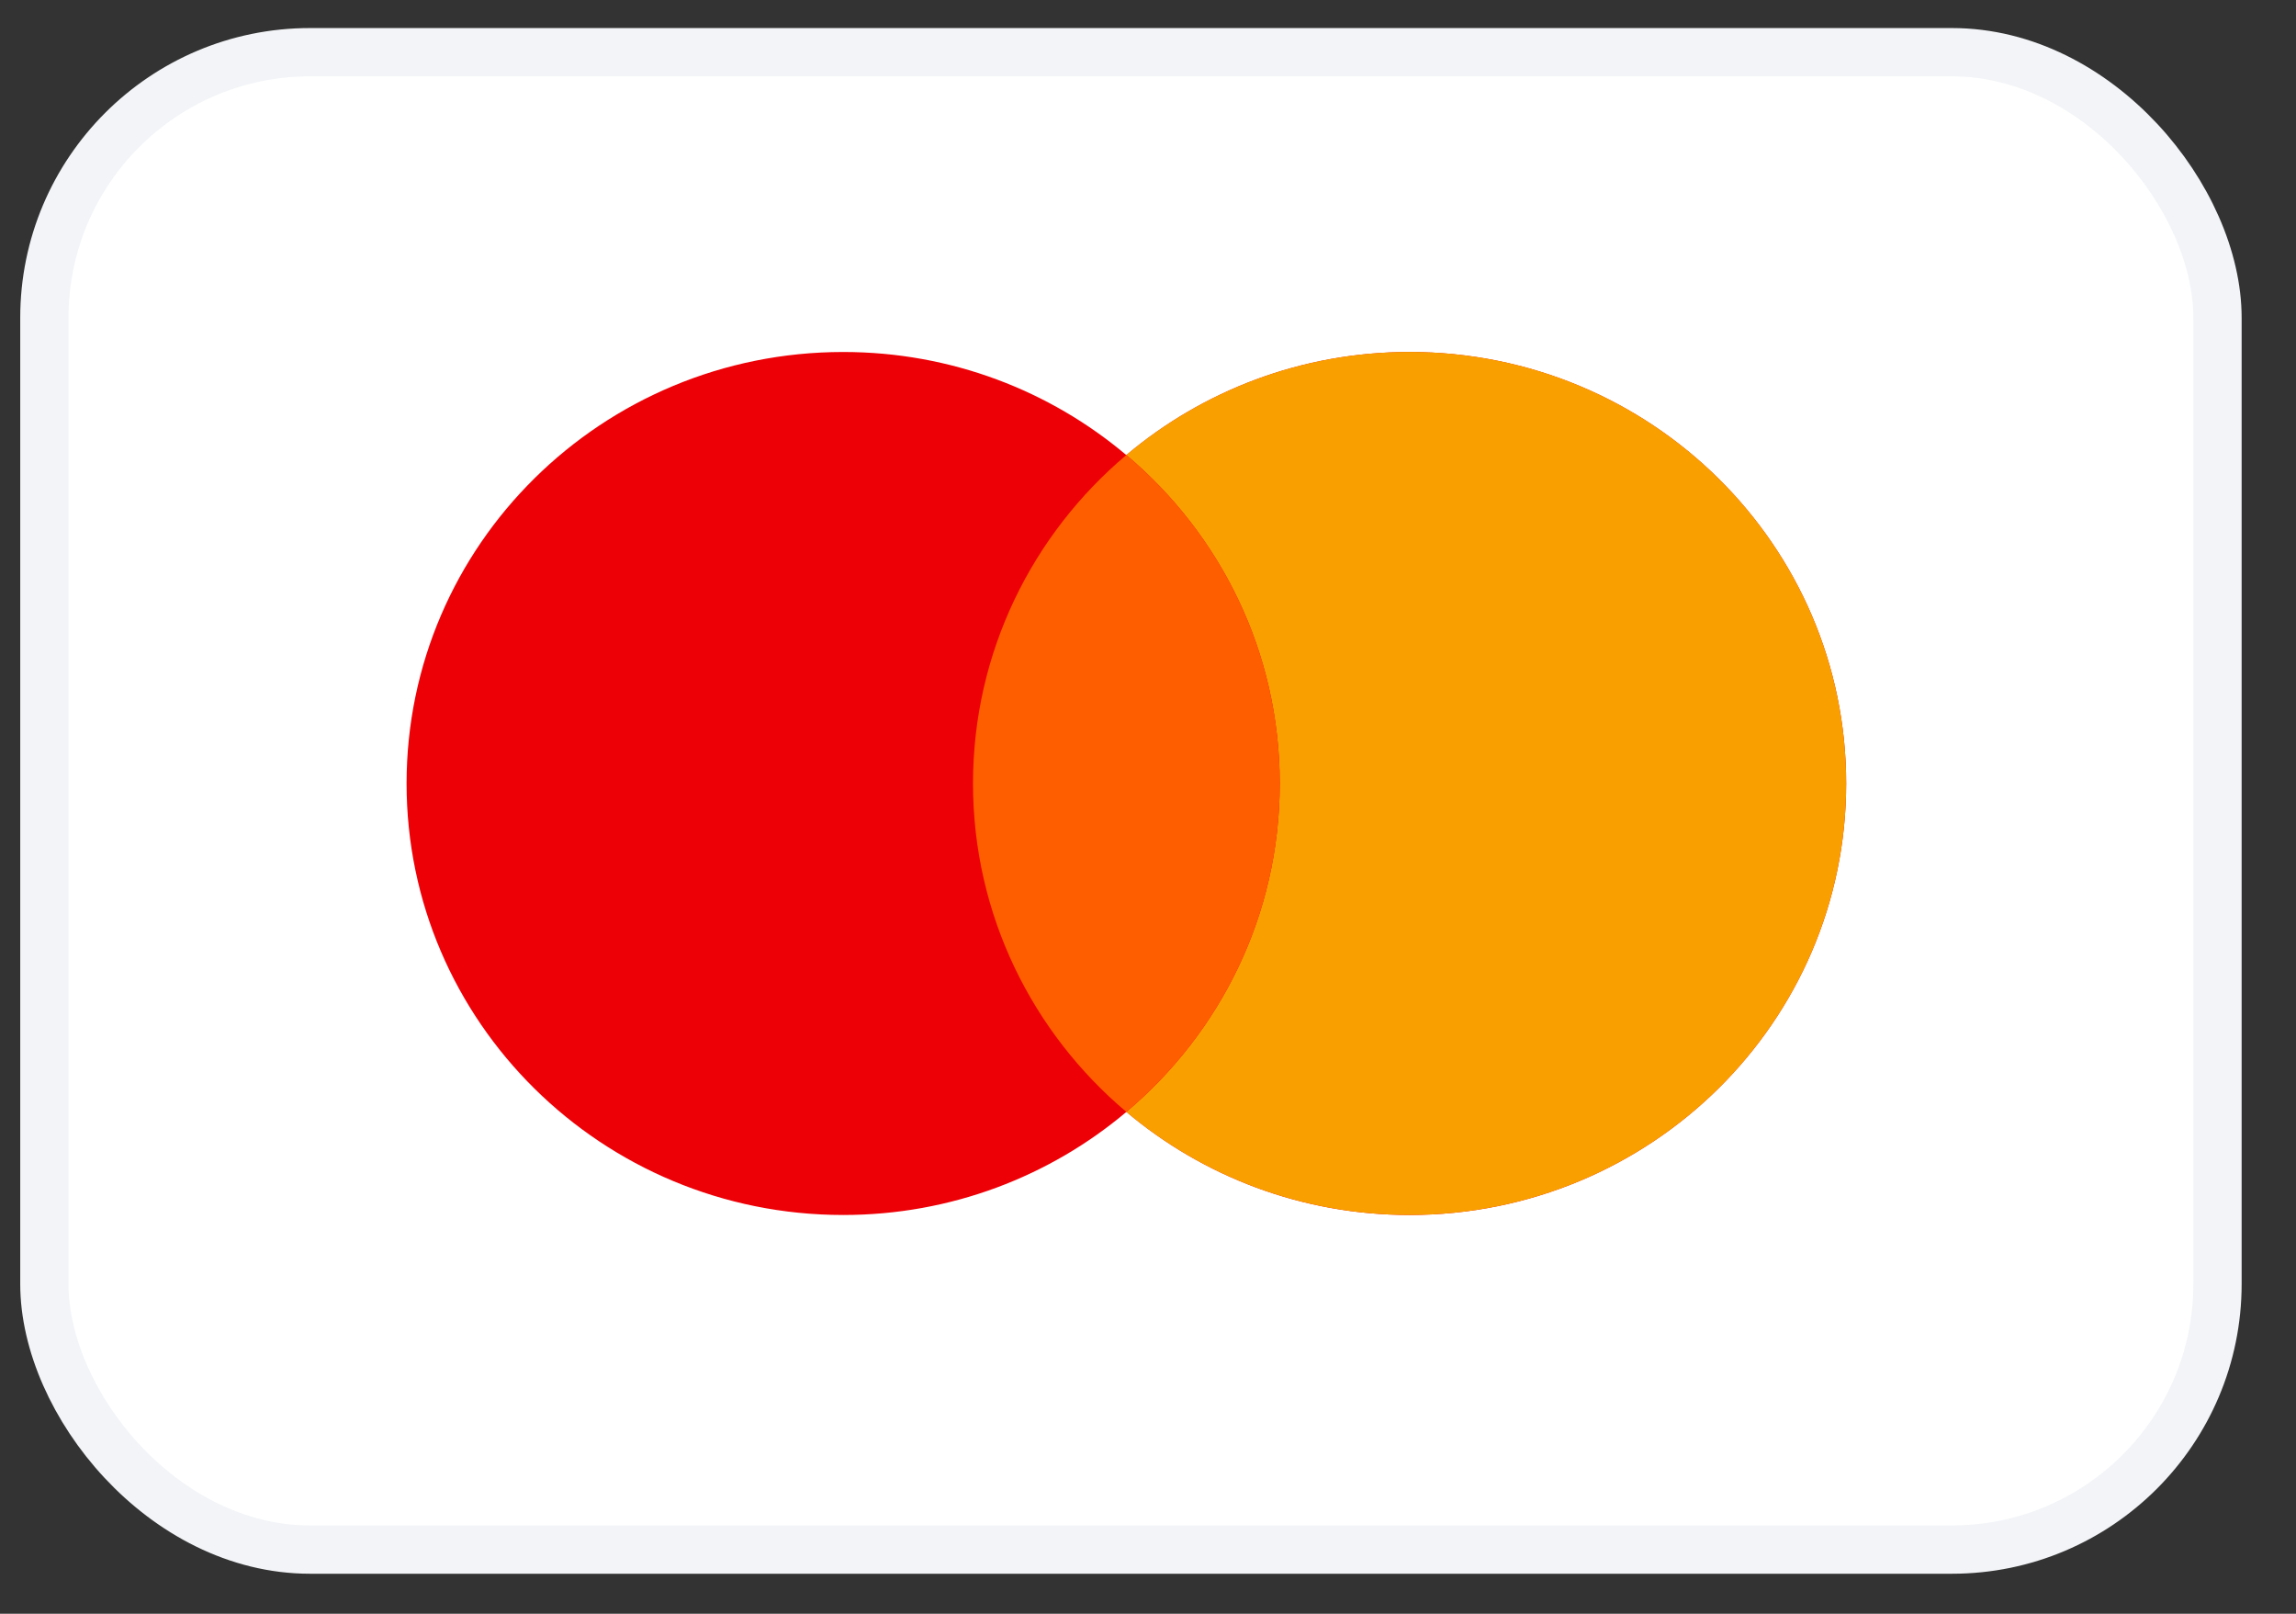 <svg width="37" height="26" viewBox="0 0 37 26" fill="none" xmlns="http://www.w3.org/2000/svg">
<rect x="0" y="0" width="37" height="26" fill="#333333" stroke="none"/>
<rect x="0.715" y="0.841" width="35.02" height="24.125" rx="4.28" fill="white"/>
<path fill-rule="evenodd" clip-rule="evenodd" d="M22.715 19.575C26.601 19.575 29.751 16.462 29.751 12.623C29.751 8.783 26.601 5.671 22.715 5.671C20.974 5.671 19.38 6.296 18.151 7.332C16.923 6.296 15.329 5.671 13.588 5.671C9.702 5.671 6.552 8.783 6.552 12.623C6.552 16.462 9.702 19.575 13.588 19.575C15.329 19.575 16.923 18.95 18.152 17.914C19.38 18.949 20.974 19.575 22.715 19.575Z" fill="#ED0006"/>
<path fill-rule="evenodd" clip-rule="evenodd" d="M22.715 19.575C26.601 19.575 29.751 16.462 29.751 12.623C29.751 8.783 26.601 5.67 22.715 5.67C20.974 5.67 19.38 6.296 18.151 7.331C19.664 8.606 20.623 10.504 20.623 12.623C20.623 14.741 19.664 16.639 18.151 17.914C19.38 18.949 20.974 19.575 22.715 19.575Z" fill="#F9A000"/>
<path fill-rule="evenodd" clip-rule="evenodd" d="M18.151 17.914C19.664 16.639 20.623 14.741 20.623 12.623C20.623 10.504 19.664 8.606 18.151 7.331C16.639 8.606 15.68 10.504 15.68 12.623C15.68 14.741 16.639 16.639 18.151 17.914Z" fill="#FF5E00"/>
<rect x="0.715" y="0.841" width="35.02" height="24.125" rx="4.28" stroke="#F2F4F7" stroke-width="0.778"/>
</svg>
